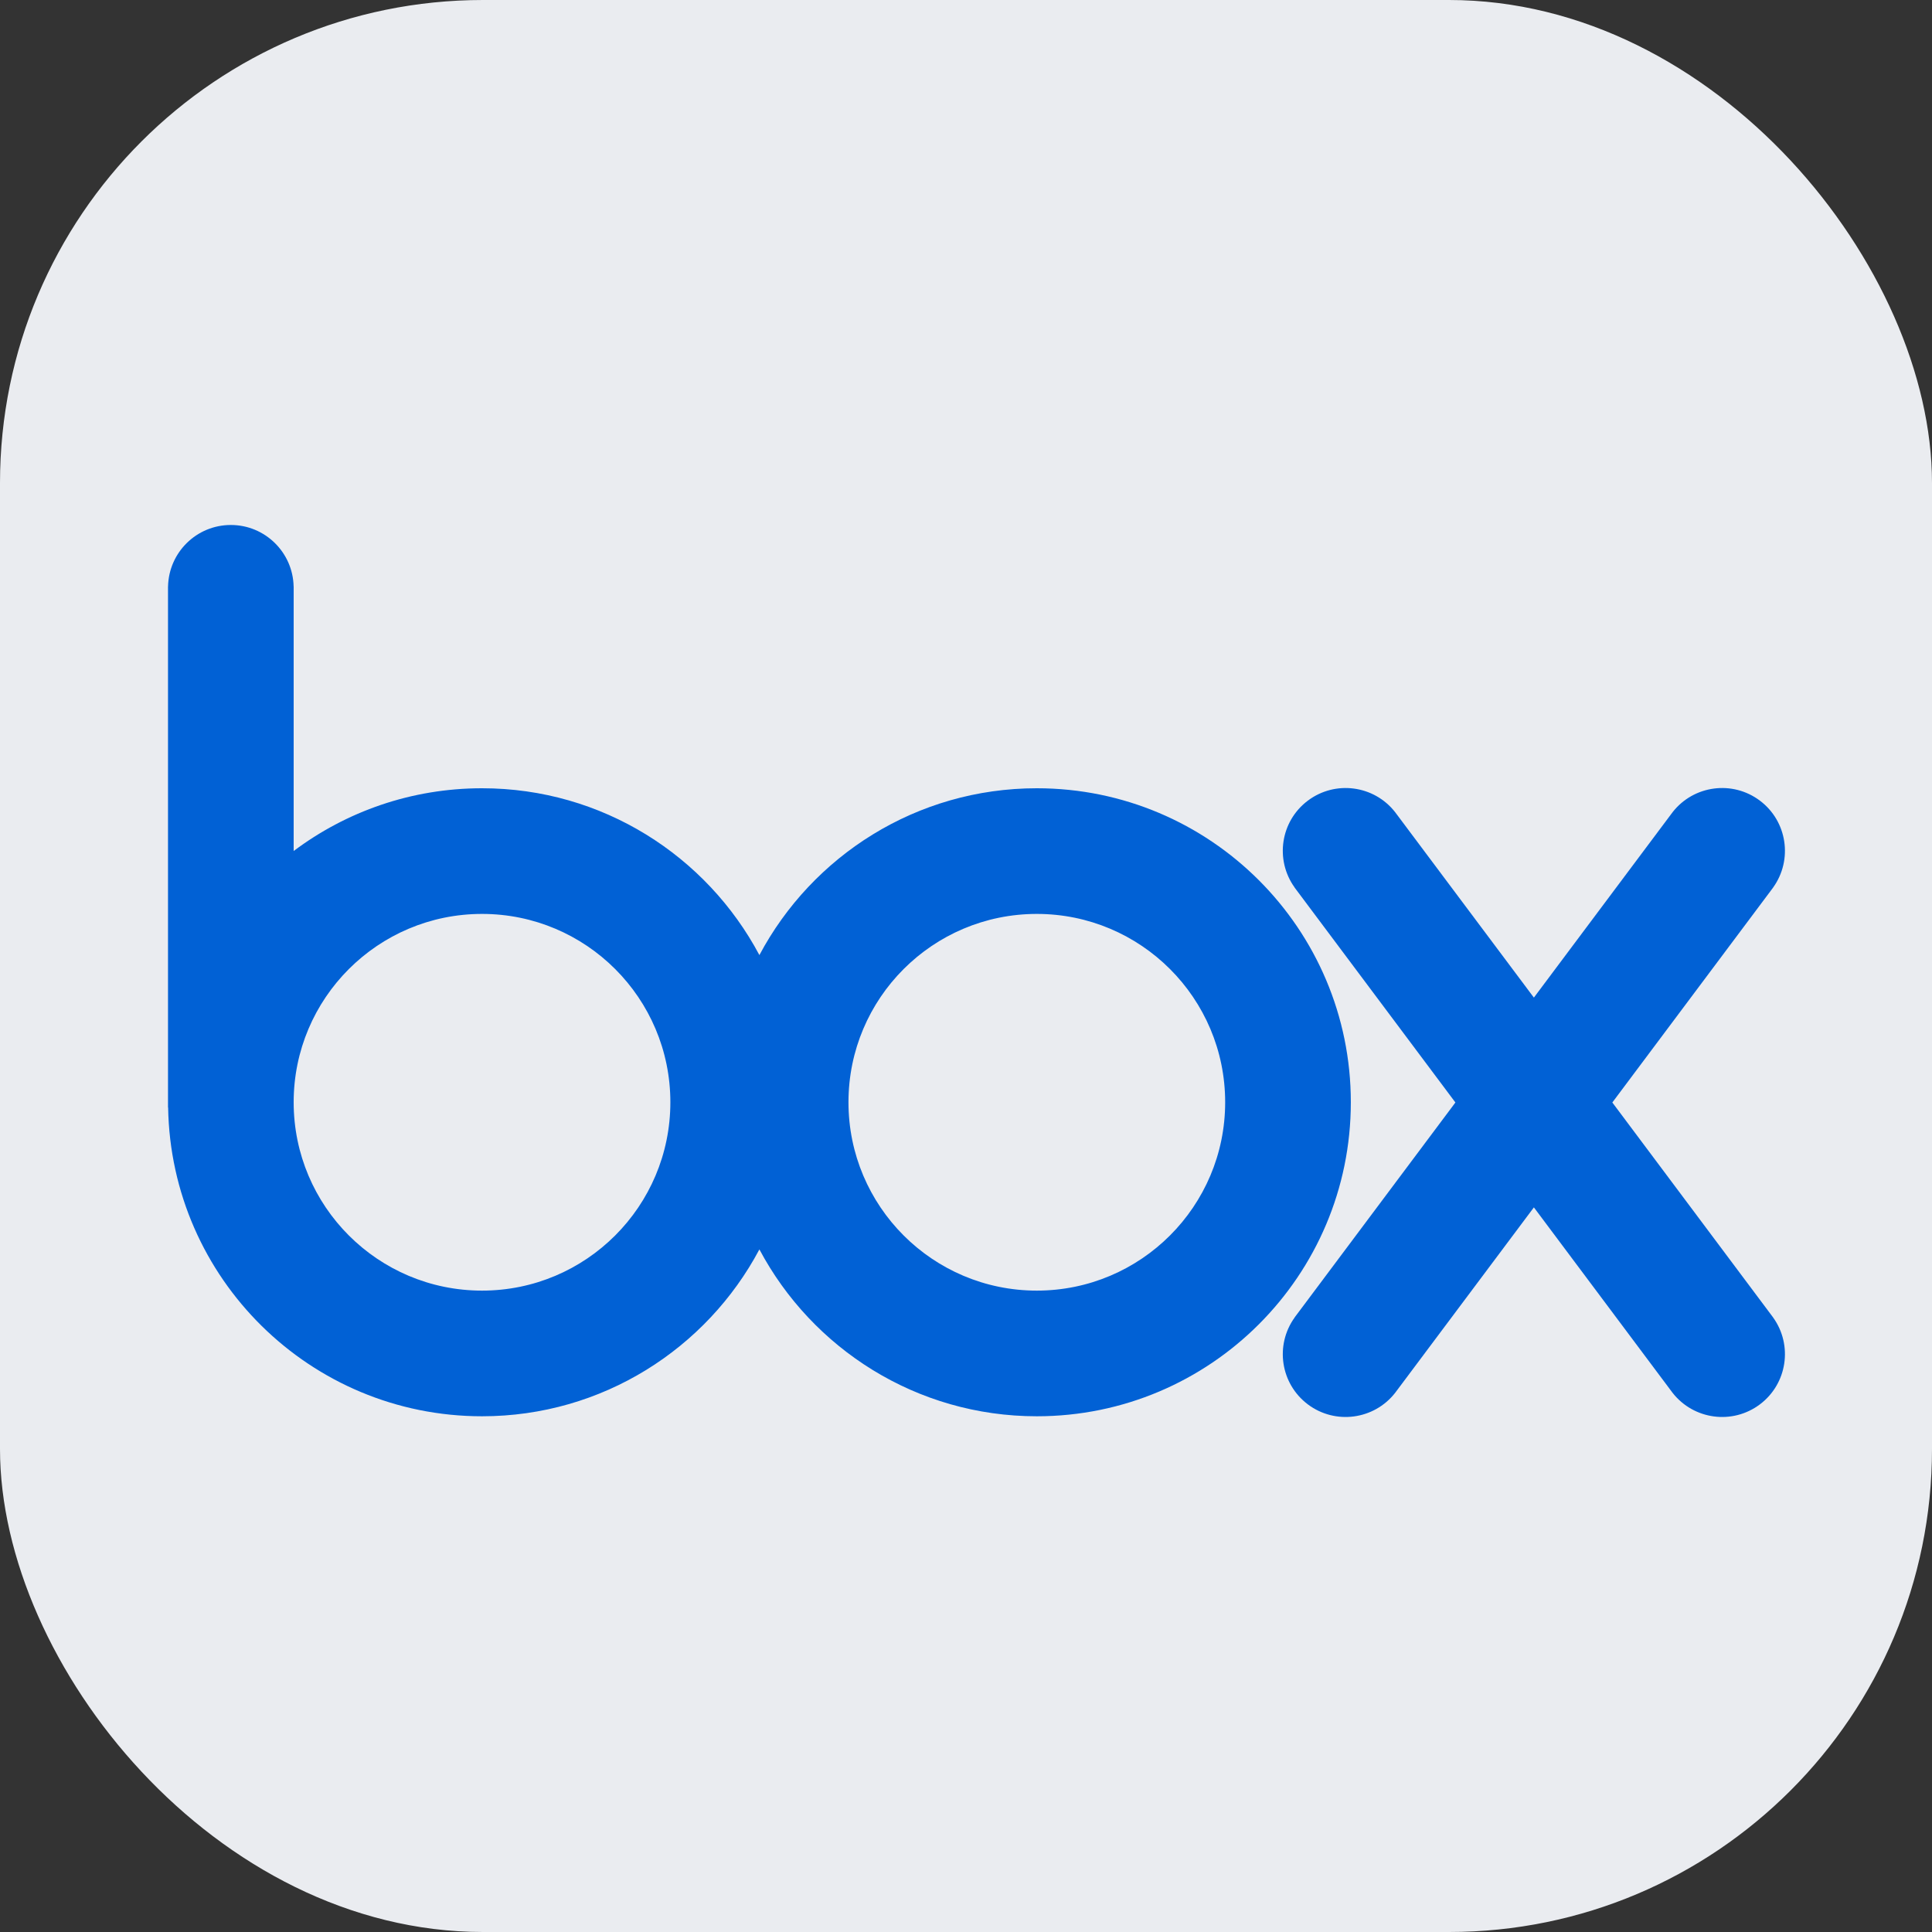 <svg width="48" height="48" viewBox="0 0 48 48" fill="none" xmlns="http://www.w3.org/2000/svg">
<rect x="0" y="0" width="48" height="48" fill="#333333" stroke="none"/>
<rect width="48" height="48" rx="12" fill="#EAECF0"/>
<path d="M25.759 19.584C22.772 19.584 20.178 21.263 18.867 23.729C17.556 21.263 14.963 19.584 11.976 19.584C10.22 19.584 8.6 20.164 7.296 21.143V14.571H7.295C7.277 13.725 6.586 13.043 5.735 13.043C4.883 13.043 4.193 13.725 4.175 14.571H4.174V27.514H4.177C4.247 31.763 7.71 35.187 11.976 35.187C14.963 35.187 17.556 33.507 18.867 31.041C20.178 33.507 22.772 35.187 25.759 35.187C30.068 35.187 33.561 31.694 33.561 27.385C33.561 23.076 30.068 19.584 25.759 19.584ZM11.976 32.065C9.391 32.065 7.296 29.97 7.296 27.385C7.296 24.801 9.391 22.706 11.976 22.706C14.56 22.706 16.655 24.801 16.655 27.385C16.655 29.97 14.56 32.065 11.976 32.065ZM25.759 32.065C23.175 32.065 21.08 29.97 21.08 27.385C21.08 24.8 23.175 22.706 25.759 22.706C28.344 22.706 30.439 24.8 30.439 27.385C30.439 29.97 28.344 32.065 25.759 32.065Z" fill="#0161D5"/>
<path d="M44.053 32.732L40.058 27.391L44.053 22.051L44.053 22.05C44.547 21.362 44.404 20.402 43.723 19.891C43.042 19.38 42.081 19.509 41.557 20.176L41.557 20.176L38.109 24.785L34.66 20.176L34.66 20.176C34.137 19.509 33.175 19.38 32.494 19.891C31.813 20.402 31.67 21.362 32.165 22.05L32.164 22.051L36.159 27.391L32.164 32.732L32.165 32.733C31.67 33.421 31.813 34.38 32.494 34.892C33.175 35.403 34.137 35.273 34.66 34.607L34.66 34.607L38.109 29.997L41.557 34.607L41.557 34.607C42.081 35.273 43.042 35.403 43.723 34.892C44.404 34.381 44.547 33.421 44.053 32.733L44.053 32.732Z" fill="#0161D5"/>
</svg>
